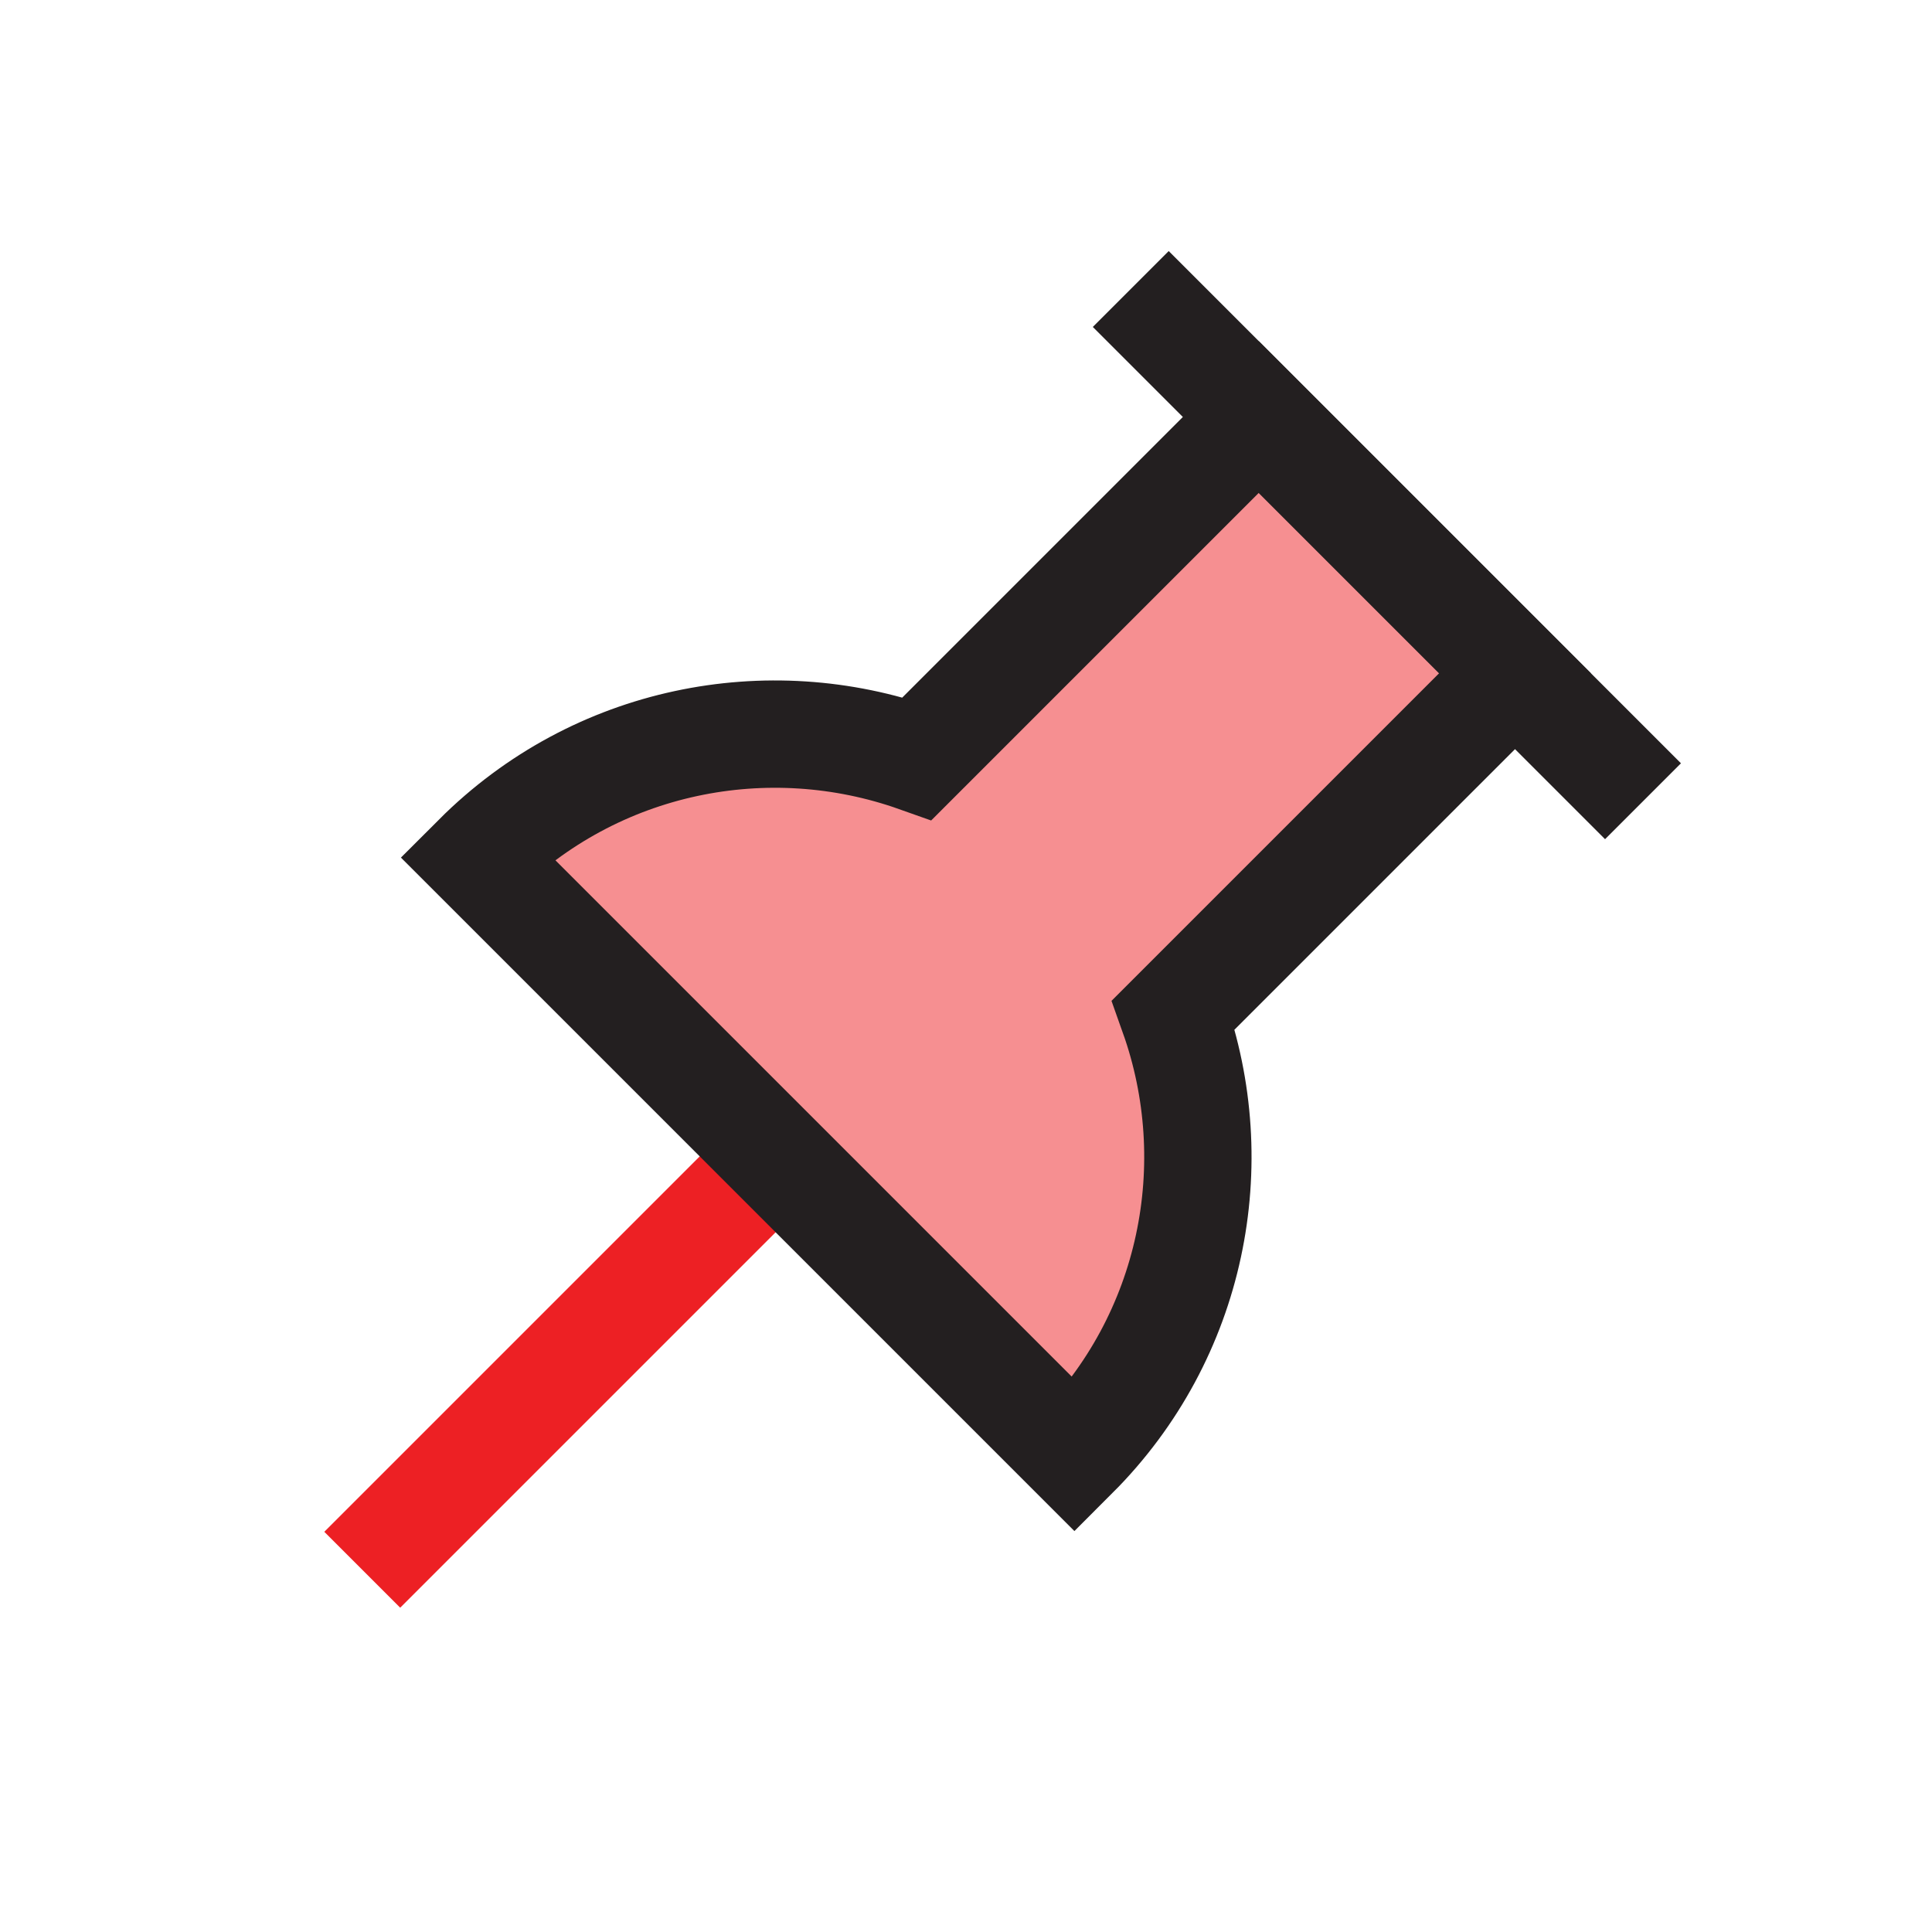 <?xml version="1.0" encoding="UTF-8"?>
<svg id="pin-tilted" xmlns="http://www.w3.org/2000/svg" viewBox="0 0 72 72">
  <g style="opacity: .5;">
    <path d="M43.73,37.82l12.73-12.73-9.55-9.55-12.73,12.73c-5.55-1.97-11.97-.75-16.41,3.69l22.27,22.27c4.44-4.44,5.66-10.87,3.69-16.41Z" style="fill: #ed2024;"/>
  </g>
  <line x1="29.41" y1="42.59" x2="13.5" y2="58.5" style="fill: #fff; stroke: #ed2024; stroke-miterlimit: 10; stroke-width: 4px;"/>
  <g>
    <line x1="42.14" y1="10.77" x2="61.23" y2="29.86" style="fill: #fff; stroke: #231f20; stroke-miterlimit: 10; stroke-width: 4px;"/>
    <path d="M43.73,37.82l12.73-12.73-9.55-9.55-12.73,12.73c-5.55-1.97-11.97-.75-16.41,3.69l22.27,22.27c4.44-4.44,5.66-10.87,3.69-16.41Z" style="fill: none; stroke: #231f20; stroke-miterlimit: 10; stroke-width: 4px;"/>
  </g>
</svg>